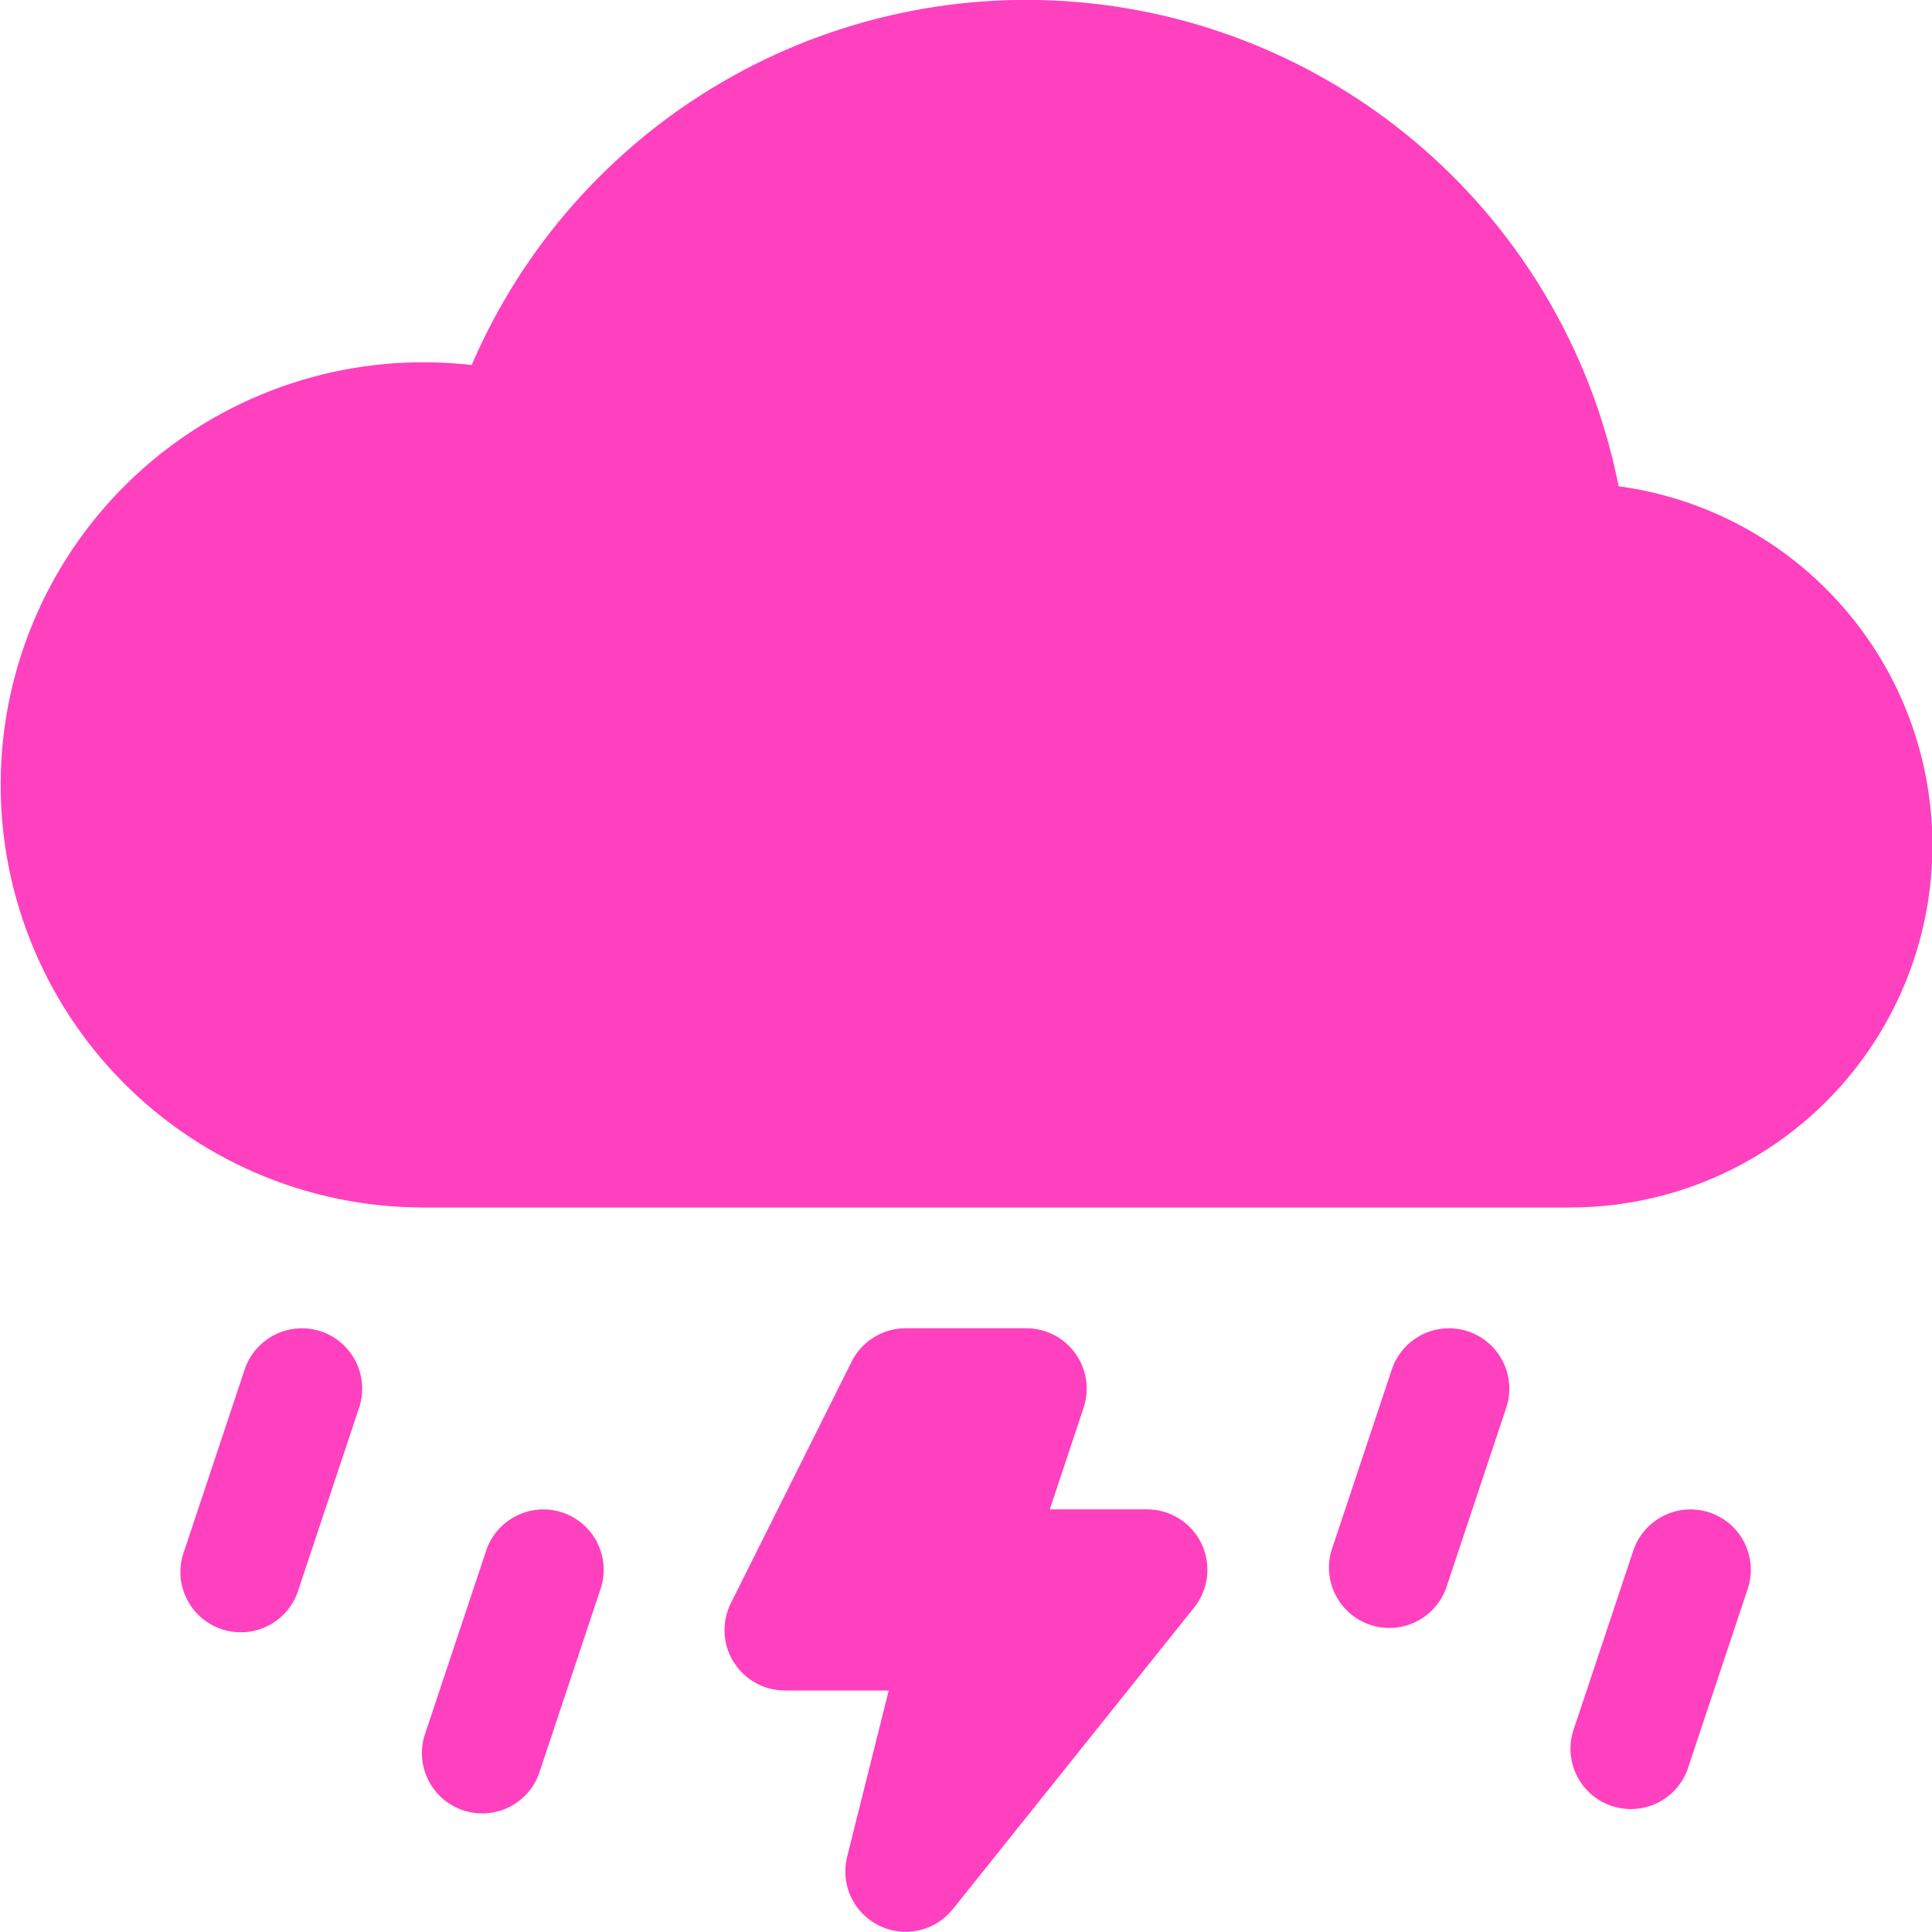 <svg width="100" height="100" viewBox="0 0 100 100" fill="none" xmlns="http://www.w3.org/2000/svg">
<path d="M16.613 68.912C17.398 69.175 18.047 69.738 18.417 70.479C18.788 71.219 18.849 72.077 18.588 72.862L15.463 82.237C15.345 82.641 15.147 83.017 14.881 83.342C14.614 83.667 14.285 83.936 13.913 84.13C13.541 84.326 13.133 84.444 12.714 84.477C12.295 84.511 11.873 84.46 11.474 84.327C11.076 84.194 10.708 83.982 10.393 83.704C10.078 83.425 9.822 83.086 9.642 82.707C9.461 82.327 9.358 81.915 9.34 81.495C9.323 81.075 9.39 80.656 9.538 80.263L12.663 70.888C12.925 70.102 13.488 69.453 14.229 69.083C14.97 68.712 15.827 68.651 16.613 68.912ZM75.988 68.912C76.773 69.175 77.422 69.738 77.792 70.479C78.163 71.219 78.224 72.077 77.963 72.862L74.838 82.237C74.553 82.994 73.987 83.611 73.257 83.959C72.527 84.306 71.691 84.358 70.924 84.102C70.158 83.847 69.52 83.304 69.145 82.588C68.769 81.872 68.686 81.038 68.913 80.263L72.038 70.888C72.3 70.102 72.863 69.453 73.604 69.083C74.345 68.712 75.202 68.651 75.988 68.912ZM29.113 78.287C29.898 78.55 30.547 79.113 30.917 79.854C31.288 80.594 31.349 81.452 31.088 82.237L27.963 91.612C27.845 92.016 27.647 92.392 27.381 92.717C27.114 93.042 26.785 93.311 26.413 93.505C26.041 93.701 25.633 93.819 25.214 93.852C24.795 93.886 24.373 93.835 23.974 93.702C23.576 93.569 23.208 93.357 22.893 93.079C22.578 92.8 22.322 92.461 22.142 92.082C21.961 91.702 21.858 91.29 21.84 90.87C21.823 90.45 21.89 90.031 22.038 89.638L25.163 80.263C25.425 79.477 25.988 78.828 26.729 78.458C27.47 78.087 28.327 78.026 29.113 78.287ZM88.488 78.287C89.273 78.55 89.922 79.113 90.292 79.854C90.663 80.594 90.724 81.452 90.463 82.237L87.338 91.612C87.053 92.369 86.487 92.986 85.757 93.334C85.027 93.681 84.191 93.733 83.424 93.477C82.658 93.222 82.02 92.679 81.645 91.963C81.269 91.247 81.186 90.413 81.413 89.638L84.538 80.263C84.8 79.477 85.363 78.828 86.104 78.458C86.845 78.087 87.702 78.026 88.488 78.287ZM44.081 70.475C44.341 69.957 44.74 69.521 45.233 69.216C45.727 68.911 46.295 68.75 46.875 68.75H53.125C53.62 68.75 54.108 68.868 54.548 69.094C54.989 69.32 55.369 69.647 55.658 70.048C55.948 70.45 56.137 70.915 56.212 71.404C56.287 71.893 56.244 72.393 56.088 72.862L54.338 78.125H59.375C59.963 78.126 60.539 78.293 61.036 78.606C61.534 78.919 61.933 79.367 62.188 79.897C62.442 80.427 62.542 81.018 62.476 81.603C62.409 82.187 62.18 82.74 61.813 83.2L49.313 98.825C48.867 99.379 48.245 99.764 47.55 99.917C46.856 100.07 46.13 99.982 45.492 99.666C44.855 99.351 44.344 98.827 44.044 98.182C43.745 97.537 43.674 96.809 43.844 96.119L46 87.5H40.625C40.092 87.5 39.568 87.364 39.103 87.104C38.637 86.844 38.246 86.47 37.966 86.017C37.686 85.563 37.527 85.046 37.503 84.513C37.48 83.981 37.593 83.451 37.831 82.975L44.081 70.475ZM83.781 25.169C82.484 18.626 79.126 12.67 74.201 8.172C69.276 3.673 63.041 0.869 56.408 0.168C49.775 -0.534 43.091 0.906 37.334 4.275C31.578 7.644 27.05 12.767 24.413 18.894C21.455 18.553 18.46 18.82 15.609 19.677C12.758 20.534 10.113 21.964 7.834 23.88C5.555 25.795 3.691 28.156 2.357 30.816C1.022 33.477 0.244 36.382 0.071 39.354C-0.102 42.326 0.334 45.302 1.351 48.099C2.368 50.897 3.945 53.458 5.987 55.625C8.028 57.791 10.49 59.519 13.222 60.701C15.954 61.883 18.898 62.495 21.875 62.5H81.25C86.007 62.505 90.588 60.703 94.066 57.457C97.543 54.211 99.657 49.764 99.979 45.018C100.3 40.272 98.806 35.581 95.799 31.896C92.791 28.21 88.496 25.805 83.781 25.169Z" fill="#ff40bf"/>
</svg>
